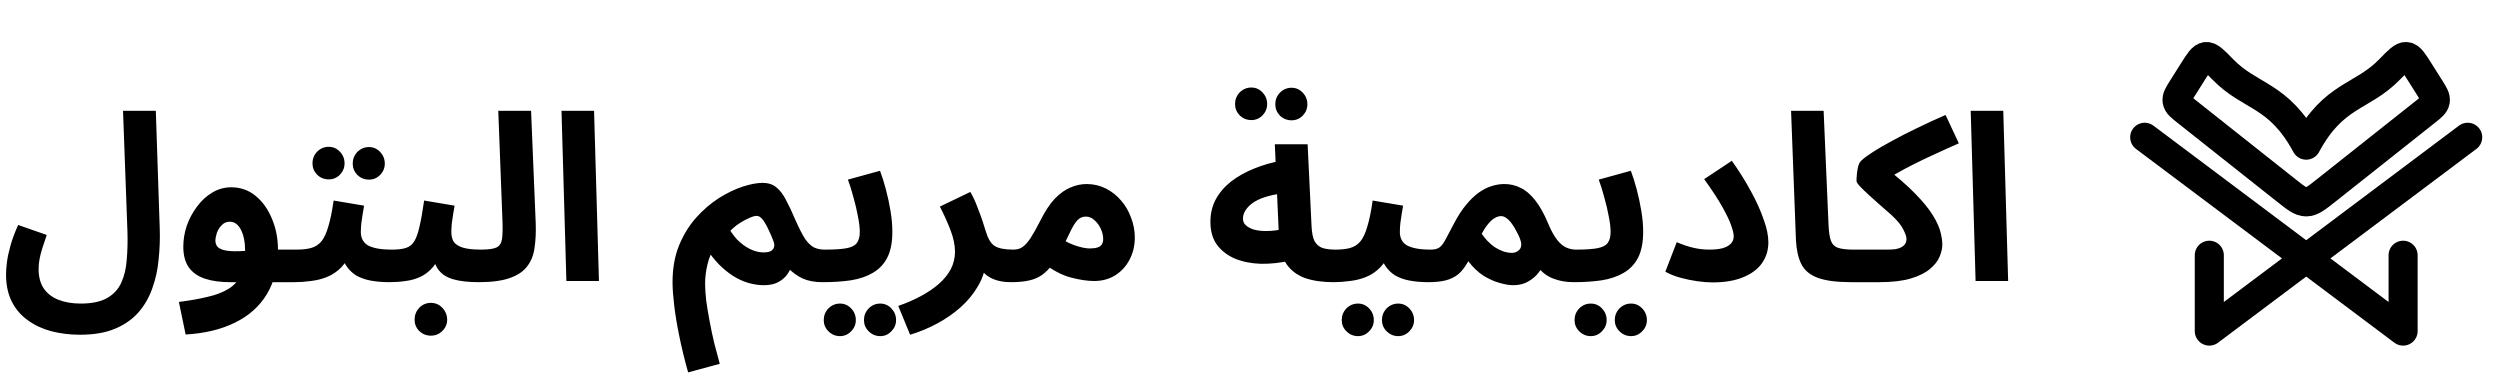 <svg width="258" height="40" viewBox="0 0 258 40" fill="none" xmlns="http://www.w3.org/2000/svg">
<path d="M0.624 28.328C0.624 27.96 0.656 27.528 0.72 27.032C0.784 26.536 0.904 25.976 1.08 25.352C1.256 24.712 1.52 24 1.872 23.216L4.824 24.248C4.648 24.744 4.496 25.2 4.368 25.616C4.24 26.016 4.144 26.392 4.08 26.744C4.016 27.08 3.984 27.416 3.984 27.752C3.984 28.568 4.16 29.24 4.512 29.768C4.88 30.296 5.392 30.688 6.048 30.944C6.704 31.2 7.464 31.328 8.328 31.328C9.48 31.328 10.392 31.136 11.064 30.752C11.736 30.368 12.224 29.832 12.528 29.144C12.832 28.472 13.016 27.688 13.08 26.792C13.16 25.88 13.184 24.912 13.152 23.888L12.696 11.432H16.08L16.488 23.672C16.52 24.712 16.48 25.752 16.368 26.792C16.272 27.832 16.056 28.816 15.72 29.744C15.4 30.672 14.928 31.496 14.304 32.216C13.68 32.936 12.872 33.504 11.88 33.92C10.904 34.336 9.696 34.544 8.256 34.544C7.216 34.544 6.232 34.424 5.304 34.184C4.392 33.944 3.584 33.568 2.88 33.056C2.176 32.56 1.624 31.92 1.224 31.136C0.824 30.352 0.624 29.416 0.624 28.328ZM19.157 34.52L18.461 31.16C19.597 31.016 20.589 30.84 21.437 30.632C22.285 30.44 22.997 30.168 23.573 29.816C24.149 29.464 24.581 28.984 24.869 28.376C25.157 27.752 25.301 26.952 25.301 25.976C25.301 25.032 25.157 24.28 24.869 23.72C24.581 23.16 24.197 22.88 23.717 22.88C23.381 22.88 23.101 23 22.877 23.24C22.653 23.464 22.485 23.736 22.373 24.056C22.277 24.36 22.229 24.632 22.229 24.872C22.229 25.016 22.269 25.168 22.349 25.328C22.429 25.488 22.605 25.624 22.877 25.736C23.149 25.848 23.573 25.912 24.149 25.928C24.741 25.944 25.541 25.888 26.549 25.76H30.581C31.189 25.76 31.621 25.92 31.877 26.24C32.149 26.544 32.285 26.928 32.285 27.392C32.285 27.888 32.117 28.304 31.781 28.64C31.445 28.96 30.965 29.12 30.341 29.12H23.741C22.733 29.12 21.869 29 21.149 28.76C20.429 28.52 19.877 28.136 19.493 27.608C19.109 27.064 18.917 26.344 18.917 25.448C18.917 24.728 19.037 24.008 19.277 23.288C19.533 22.568 19.885 21.912 20.333 21.32C20.781 20.712 21.301 20.232 21.893 19.88C22.501 19.512 23.157 19.328 23.861 19.328C24.821 19.328 25.661 19.624 26.381 20.216C27.101 20.808 27.661 21.592 28.061 22.568C28.477 23.544 28.685 24.608 28.685 25.76C28.685 27.568 28.301 29.104 27.533 30.368C26.765 31.632 25.669 32.608 24.245 33.296C22.821 34 21.125 34.408 19.157 34.52ZM30.375 29.12L30.615 25.76C31.191 25.76 31.687 25.704 32.103 25.592C32.519 25.48 32.871 25.256 33.159 24.92C33.447 24.568 33.687 24.056 33.879 23.384C34.087 22.712 34.271 21.816 34.431 20.696L37.575 21.224C37.543 21.464 37.495 21.744 37.431 22.064C37.383 22.384 37.335 22.712 37.287 23.048C37.255 23.368 37.239 23.672 37.239 23.96C37.239 24.248 37.295 24.504 37.407 24.728C37.519 24.952 37.695 25.144 37.935 25.304C38.191 25.448 38.519 25.56 38.919 25.64C39.335 25.72 39.839 25.76 40.431 25.76C41.039 25.76 41.471 25.92 41.727 26.24C41.983 26.544 42.111 26.928 42.111 27.392C42.111 27.888 41.943 28.304 41.607 28.64C41.287 28.96 40.815 29.12 40.191 29.12C39.471 29.12 38.815 29.064 38.223 28.952C37.647 28.84 37.143 28.656 36.711 28.4C36.295 28.128 35.951 27.776 35.679 27.344C35.423 26.896 35.263 26.352 35.199 25.712H36.351C36.063 26.48 35.695 27.096 35.247 27.56C34.815 28.008 34.327 28.344 33.783 28.568C33.239 28.792 32.671 28.936 32.079 29C31.503 29.08 30.935 29.12 30.375 29.12ZM38.079 18.536C37.615 18.536 37.215 18.376 36.879 18.056C36.559 17.72 36.399 17.328 36.399 16.88C36.399 16.416 36.559 16.016 36.879 15.68C37.215 15.344 37.615 15.176 38.079 15.176C38.527 15.176 38.911 15.344 39.231 15.68C39.551 16.016 39.711 16.416 39.711 16.88C39.711 17.328 39.551 17.72 39.231 18.056C38.911 18.376 38.527 18.536 38.079 18.536ZM33.927 18.512C33.463 18.512 33.063 18.352 32.727 18.032C32.407 17.696 32.247 17.304 32.247 16.856C32.247 16.392 32.407 15.992 32.727 15.656C33.063 15.32 33.463 15.152 33.927 15.152C34.375 15.152 34.759 15.32 35.079 15.656C35.399 15.992 35.559 16.392 35.559 16.856C35.559 17.304 35.399 17.696 35.079 18.032C34.759 18.352 34.375 18.512 33.927 18.512ZM40.195 29.12L40.435 25.76C41.043 25.76 41.523 25.704 41.875 25.592C42.243 25.48 42.531 25.256 42.739 24.92C42.963 24.568 43.147 24.056 43.291 23.384C43.451 22.712 43.611 21.816 43.771 20.696L46.915 21.224C46.883 21.464 46.835 21.744 46.771 22.064C46.723 22.384 46.675 22.712 46.627 23.048C46.595 23.368 46.579 23.672 46.579 23.96C46.579 24.344 46.659 24.672 46.819 24.944C46.995 25.2 47.299 25.4 47.731 25.544C48.179 25.688 48.819 25.76 49.651 25.76C50.259 25.76 50.691 25.92 50.947 26.24C51.203 26.544 51.331 26.928 51.331 27.392C51.331 27.888 51.163 28.304 50.827 28.64C50.507 28.96 50.035 29.12 49.411 29.12C48.307 29.12 47.411 29.016 46.723 28.808C46.035 28.6 45.523 28.248 45.187 27.752C44.851 27.256 44.635 26.576 44.539 25.712H45.691C45.403 26.48 45.067 27.096 44.683 27.56C44.299 28.008 43.867 28.344 43.387 28.568C42.907 28.792 42.395 28.936 41.851 29C41.323 29.08 40.771 29.12 40.195 29.12ZM44.467 34.64C44.003 34.64 43.603 34.48 43.267 34.16C42.947 33.84 42.787 33.448 42.787 32.984C42.787 32.52 42.947 32.112 43.267 31.76C43.603 31.424 44.003 31.256 44.467 31.256C44.931 31.256 45.323 31.424 45.643 31.76C45.979 32.112 46.147 32.52 46.147 32.984C46.147 33.448 45.979 33.84 45.643 34.16C45.323 34.48 44.931 34.64 44.467 34.64ZM49.406 29.12L49.646 25.76C50.382 25.76 50.91 25.688 51.23 25.544C51.55 25.384 51.742 25.096 51.806 24.68C51.87 24.248 51.886 23.624 51.854 22.808L51.422 11.432H54.806L55.286 23.048C55.318 23.976 55.278 24.816 55.166 25.568C55.07 26.304 54.822 26.936 54.422 27.464C54.038 27.992 53.438 28.4 52.622 28.688C51.822 28.976 50.75 29.12 49.406 29.12ZM58.451 29L57.947 11.432H61.307L61.811 29H58.451ZM71.015 38.432C70.647 37.12 70.343 35.872 70.103 34.688C69.863 33.52 69.687 32.456 69.575 31.496C69.463 30.552 69.407 29.76 69.407 29.12C69.407 27.696 69.631 26.432 70.079 25.328C70.543 24.208 71.135 23.248 71.855 22.448C72.591 21.632 73.375 20.96 74.207 20.432C75.055 19.904 75.871 19.512 76.655 19.256C77.455 19 78.135 18.872 78.695 18.872C79.271 18.872 79.743 19.024 80.111 19.328C80.495 19.632 80.831 20.072 81.119 20.648C81.423 21.208 81.743 21.888 82.079 22.688C82.463 23.552 82.799 24.208 83.087 24.656C83.391 25.088 83.703 25.384 84.023 25.544C84.343 25.688 84.703 25.76 85.103 25.76C85.711 25.76 86.151 25.92 86.423 26.24C86.695 26.544 86.831 26.928 86.831 27.392C86.831 27.888 86.663 28.304 86.327 28.64C85.991 28.96 85.503 29.12 84.863 29.12C84.079 29.12 83.399 28.992 82.823 28.736C82.247 28.464 81.727 28.08 81.263 27.584L81.935 26.84C81.791 27.336 81.591 27.784 81.335 28.184C81.095 28.568 80.767 28.872 80.351 29.096C79.951 29.32 79.447 29.432 78.839 29.432C78.295 29.432 77.751 29.352 77.207 29.192C76.679 29.032 76.159 28.792 75.647 28.472C75.151 28.152 74.671 27.76 74.207 27.296C73.743 26.816 73.303 26.264 72.887 25.64L73.775 25.472C73.423 26.016 73.167 26.624 73.007 27.296C72.847 27.968 72.767 28.632 72.767 29.288C72.767 29.8 72.807 30.392 72.887 31.064C72.983 31.752 73.103 32.472 73.247 33.224C73.391 33.992 73.551 34.744 73.727 35.48C73.919 36.232 74.103 36.92 74.279 37.544L71.015 38.432ZM78.791 26.048C79.095 26.048 79.335 26.008 79.511 25.928C79.703 25.832 79.823 25.696 79.871 25.52C79.935 25.344 79.919 25.136 79.823 24.896C79.663 24.464 79.503 24.088 79.343 23.768C79.199 23.448 79.055 23.176 78.911 22.952C78.783 22.728 78.647 22.56 78.503 22.448C78.375 22.336 78.239 22.28 78.095 22.28C77.887 22.28 77.631 22.352 77.327 22.496C77.023 22.624 76.719 22.784 76.415 22.976C76.111 23.168 75.855 23.36 75.647 23.552C75.439 23.728 75.319 23.864 75.287 23.96L74.999 23.168C75.287 23.728 75.631 24.232 76.031 24.68C76.447 25.112 76.895 25.448 77.375 25.688C77.855 25.928 78.327 26.048 78.791 26.048ZM84.914 29.12L85.154 25.76C86.114 25.76 86.85 25.712 87.362 25.616C87.874 25.52 88.226 25.344 88.418 25.088C88.626 24.816 88.73 24.432 88.73 23.936C88.73 23.488 88.666 22.952 88.538 22.328C88.426 21.704 88.274 21.056 88.082 20.384C87.906 19.712 87.714 19.096 87.506 18.536L90.818 17.624C91.026 18.168 91.226 18.8 91.418 19.52C91.61 20.24 91.77 20.984 91.898 21.752C92.026 22.504 92.09 23.232 92.09 23.936C92.09 25.024 91.914 25.912 91.562 26.6C91.21 27.272 90.714 27.792 90.074 28.16C89.45 28.528 88.698 28.784 87.818 28.928C86.938 29.056 85.97 29.12 84.914 29.12ZM90.842 34.688C90.378 34.688 89.978 34.52 89.642 34.184C89.322 33.864 89.162 33.48 89.162 33.032C89.162 32.568 89.322 32.168 89.642 31.832C89.978 31.496 90.378 31.328 90.842 31.328C91.29 31.328 91.674 31.496 91.994 31.832C92.314 32.168 92.474 32.568 92.474 33.032C92.474 33.48 92.314 33.864 91.994 34.184C91.674 34.52 91.29 34.688 90.842 34.688ZM86.69 34.688C86.226 34.688 85.826 34.52 85.49 34.184C85.17 33.864 85.01 33.48 85.01 33.032C85.01 32.568 85.17 32.168 85.49 31.832C85.826 31.496 86.226 31.328 86.69 31.328C87.138 31.328 87.522 31.496 87.842 31.832C88.162 32.168 88.322 32.568 88.322 33.032C88.322 33.48 88.162 33.864 87.842 34.184C87.522 34.52 87.138 34.688 86.69 34.688ZM93.923 34.544L92.699 31.568C93.547 31.28 94.323 30.944 95.027 30.56C95.747 30.176 96.371 29.752 96.899 29.288C97.427 28.824 97.835 28.32 98.123 27.776C98.411 27.216 98.555 26.616 98.555 25.976C98.555 25.304 98.403 24.568 98.099 23.768C97.795 22.968 97.427 22.152 96.995 21.32L100.139 19.808C100.427 20.304 100.675 20.84 100.883 21.416C101.107 21.976 101.291 22.48 101.435 22.928C101.579 23.376 101.675 23.68 101.723 23.84C101.947 24.608 102.251 25.12 102.635 25.376C103.035 25.632 103.675 25.76 104.555 25.76C105.163 25.76 105.595 25.92 105.851 26.24C106.123 26.544 106.259 26.928 106.259 27.392C106.259 27.888 106.091 28.304 105.755 28.64C105.419 28.96 104.939 29.12 104.315 29.12C103.659 29.12 103.083 29.024 102.587 28.832C102.091 28.64 101.691 28.36 101.387 27.992C101.099 27.624 100.915 27.192 100.835 26.696L101.723 27.2C101.627 28.048 101.347 28.848 100.883 29.6C100.435 30.368 99.851 31.072 99.131 31.712C98.411 32.352 97.603 32.912 96.707 33.392C95.811 33.872 94.883 34.256 93.923 34.544ZM104.344 29.12L104.584 25.76C104.952 25.76 105.264 25.672 105.52 25.496C105.792 25.304 106.072 24.992 106.36 24.56C106.648 24.112 106.984 23.512 107.368 22.76C107.848 21.8 108.344 21.048 108.856 20.504C109.384 19.96 109.92 19.576 110.464 19.352C111.024 19.112 111.584 18.992 112.144 18.992C112.848 18.992 113.504 19.144 114.112 19.448C114.72 19.752 115.248 20.168 115.696 20.696C116.144 21.208 116.488 21.8 116.728 22.472C116.984 23.128 117.112 23.808 117.112 24.512C117.112 25.36 116.928 26.128 116.56 26.816C116.208 27.488 115.712 28.024 115.072 28.424C114.448 28.808 113.728 29 112.912 29C112.224 29 111.424 28.88 110.512 28.64C109.6 28.4 108.64 27.896 107.632 27.128L108.856 24.224C109.576 24.72 110.248 25.08 110.872 25.304C111.512 25.528 112.04 25.64 112.456 25.64C112.776 25.64 113.04 25.608 113.248 25.544C113.456 25.48 113.608 25.376 113.704 25.232C113.8 25.088 113.848 24.896 113.848 24.656C113.848 24.32 113.768 23.976 113.608 23.624C113.448 23.272 113.232 22.976 112.96 22.736C112.704 22.48 112.4 22.352 112.048 22.352C111.712 22.352 111.424 22.48 111.184 22.736C110.96 22.976 110.736 23.328 110.512 23.792C110.304 24.24 110.048 24.768 109.744 25.376C109.376 26.112 109.016 26.728 108.664 27.224C108.312 27.704 107.936 28.088 107.536 28.376C107.152 28.648 106.696 28.84 106.168 28.952C105.656 29.064 105.048 29.12 104.344 29.12ZM137.61 29.12C136.474 29.12 135.49 28.976 134.658 28.688C133.842 28.384 133.21 27.904 132.762 27.248C132.314 26.576 132.058 25.68 131.994 24.56L131.562 14.888H134.946L135.354 23.384C135.386 24.04 135.49 24.544 135.666 24.896C135.858 25.232 136.13 25.464 136.482 25.592C136.834 25.704 137.29 25.76 137.85 25.76C138.458 25.76 138.89 25.92 139.146 26.24C139.402 26.544 139.53 26.928 139.53 27.392C139.53 27.888 139.362 28.304 139.026 28.64C138.706 28.96 138.234 29.12 137.61 29.12ZM133.218 26.888C132.146 27.128 131.114 27.24 130.122 27.224C129.13 27.192 128.242 27.016 127.458 26.696C126.674 26.36 126.05 25.88 125.586 25.256C125.138 24.632 124.914 23.84 124.914 22.88C124.914 22.032 125.098 21.264 125.466 20.576C125.85 19.872 126.378 19.256 127.05 18.728C127.738 18.2 128.538 17.752 129.45 17.384C130.362 17.016 131.354 16.736 132.426 16.544L132.762 19.952C132.074 19.984 131.45 20.08 130.89 20.24C130.346 20.384 129.874 20.576 129.474 20.816C129.09 21.056 128.794 21.328 128.586 21.632C128.378 21.92 128.274 22.232 128.274 22.568C128.274 22.84 128.37 23.064 128.562 23.24C128.754 23.416 129.01 23.56 129.33 23.672C129.65 23.768 130.018 23.824 130.434 23.84C130.85 23.856 131.274 23.832 131.706 23.768C132.154 23.704 132.594 23.6 133.026 23.456L133.218 26.888ZM133.29 12.416C132.826 12.416 132.426 12.256 132.09 11.936C131.77 11.6 131.61 11.208 131.61 10.76C131.61 10.296 131.77 9.896 132.09 9.56C132.426 9.224 132.826 9.056 133.29 9.056C133.738 9.056 134.122 9.224 134.442 9.56C134.762 9.896 134.922 10.296 134.922 10.76C134.922 11.208 134.762 11.6 134.442 11.936C134.122 12.256 133.738 12.416 133.29 12.416ZM129.138 12.392C128.674 12.392 128.274 12.232 127.938 11.912C127.618 11.576 127.458 11.184 127.458 10.736C127.458 10.272 127.618 9.872 127.938 9.536C128.274 9.2 128.674 9.032 129.138 9.032C129.586 9.032 129.97 9.2 130.29 9.536C130.61 9.872 130.77 10.272 130.77 10.736C130.77 11.184 130.61 11.576 130.29 11.912C129.97 12.232 129.586 12.392 129.138 12.392ZM137.602 29.12L137.842 25.76C138.418 25.76 138.914 25.704 139.33 25.592C139.746 25.48 140.098 25.256 140.386 24.92C140.674 24.568 140.914 24.056 141.106 23.384C141.314 22.712 141.498 21.816 141.658 20.696L144.802 21.224C144.77 21.464 144.722 21.744 144.658 22.064C144.61 22.384 144.562 22.712 144.514 23.048C144.482 23.368 144.466 23.672 144.466 23.96C144.466 24.248 144.522 24.504 144.634 24.728C144.746 24.952 144.922 25.144 145.162 25.304C145.418 25.448 145.746 25.56 146.146 25.64C146.562 25.72 147.066 25.76 147.658 25.76C148.266 25.76 148.698 25.92 148.954 26.24C149.21 26.544 149.338 26.928 149.338 27.392C149.338 27.888 149.17 28.304 148.834 28.64C148.514 28.96 148.042 29.12 147.418 29.12C146.698 29.12 146.042 29.064 145.45 28.952C144.874 28.84 144.37 28.656 143.938 28.4C143.522 28.128 143.178 27.776 142.906 27.344C142.65 26.896 142.49 26.352 142.426 25.712H143.578C143.29 26.48 142.922 27.096 142.474 27.56C142.042 28.008 141.554 28.344 141.01 28.568C140.466 28.792 139.898 28.936 139.306 29C138.73 29.08 138.162 29.12 137.602 29.12ZM144.298 34.688C143.834 34.688 143.434 34.52 143.098 34.184C142.778 33.864 142.618 33.48 142.618 33.032C142.618 32.568 142.778 32.168 143.098 31.832C143.434 31.496 143.834 31.328 144.298 31.328C144.746 31.328 145.13 31.496 145.45 31.832C145.77 32.168 145.93 32.568 145.93 33.032C145.93 33.48 145.77 33.864 145.45 34.184C145.13 34.52 144.746 34.688 144.298 34.688ZM140.146 34.688C139.682 34.688 139.282 34.52 138.946 34.184C138.626 33.864 138.466 33.48 138.466 33.032C138.466 32.568 138.626 32.168 138.946 31.832C139.282 31.496 139.682 31.328 140.146 31.328C140.594 31.328 140.978 31.496 141.298 31.832C141.618 32.168 141.778 32.568 141.778 33.032C141.778 33.48 141.618 33.864 141.298 34.184C140.978 34.52 140.594 34.688 140.146 34.688ZM147.422 29.12L147.662 25.76C148.062 25.76 148.366 25.68 148.574 25.52C148.782 25.36 148.99 25.08 149.198 24.68C149.406 24.28 149.694 23.736 150.062 23.048C150.462 22.28 150.878 21.64 151.31 21.128C151.742 20.6 152.174 20.184 152.606 19.88C153.054 19.56 153.494 19.336 153.926 19.208C154.374 19.064 154.814 18.992 155.246 18.992C155.838 18.992 156.39 19.12 156.902 19.376C157.43 19.616 157.934 20.04 158.414 20.648C158.894 21.24 159.35 22.056 159.782 23.096C160.086 23.816 160.39 24.368 160.694 24.752C160.998 25.136 161.31 25.4 161.63 25.544C161.966 25.688 162.302 25.76 162.638 25.76C163.246 25.76 163.678 25.92 163.934 26.24C164.19 26.544 164.318 26.928 164.318 27.392C164.318 27.888 164.15 28.304 163.814 28.64C163.478 28.96 163.006 29.12 162.398 29.12C161.614 29.12 160.902 28.992 160.262 28.736C159.622 28.48 159.118 28.096 158.75 27.584L159.446 27.056C159.302 27.392 159.086 27.744 158.798 28.112C158.526 28.48 158.166 28.792 157.718 29.048C157.286 29.304 156.766 29.432 156.158 29.432C155.758 29.432 155.286 29.352 154.742 29.192C154.214 29.048 153.662 28.8 153.086 28.448C152.526 28.08 152.006 27.584 151.526 26.96C151.222 27.52 150.886 27.96 150.518 28.28C150.15 28.584 149.718 28.8 149.222 28.928C148.726 29.056 148.126 29.12 147.422 29.12ZM152.918 24.128C153.078 24.368 153.27 24.608 153.494 24.848C153.718 25.088 153.966 25.304 154.238 25.496C154.51 25.672 154.798 25.816 155.102 25.928C155.422 26.04 155.734 26.096 156.038 26.096C156.358 26.096 156.622 25.976 156.83 25.736C157.038 25.48 157.046 25.104 156.854 24.608C156.774 24.4 156.662 24.168 156.518 23.912C156.39 23.64 156.238 23.384 156.062 23.144C155.902 22.904 155.718 22.704 155.51 22.544C155.318 22.384 155.118 22.304 154.91 22.304C154.702 22.304 154.486 22.368 154.262 22.496C154.038 22.624 153.814 22.824 153.59 23.096C153.366 23.352 153.142 23.696 152.918 24.128ZM162.398 29.12L162.638 25.76C163.598 25.76 164.334 25.712 164.846 25.616C165.358 25.52 165.71 25.344 165.902 25.088C166.11 24.816 166.214 24.432 166.214 23.936C166.214 23.488 166.15 22.952 166.022 22.328C165.91 21.704 165.758 21.056 165.566 20.384C165.39 19.712 165.198 19.096 164.99 18.536L168.302 17.624C168.51 18.168 168.71 18.8 168.902 19.52C169.094 20.24 169.254 20.984 169.382 21.752C169.51 22.504 169.574 23.232 169.574 23.936C169.574 25.024 169.398 25.912 169.046 26.6C168.694 27.272 168.198 27.792 167.558 28.16C166.934 28.528 166.182 28.784 165.302 28.928C164.422 29.056 163.454 29.12 162.398 29.12ZM168.326 34.688C167.862 34.688 167.462 34.52 167.126 34.184C166.806 33.864 166.646 33.48 166.646 33.032C166.646 32.568 166.806 32.168 167.126 31.832C167.462 31.496 167.862 31.328 168.326 31.328C168.774 31.328 169.158 31.496 169.478 31.832C169.798 32.168 169.958 32.568 169.958 33.032C169.958 33.48 169.798 33.864 169.478 34.184C169.158 34.52 168.774 34.688 168.326 34.688ZM164.174 34.688C163.71 34.688 163.31 34.52 162.974 34.184C162.654 33.864 162.494 33.48 162.494 33.032C162.494 32.568 162.654 32.168 162.974 31.832C163.31 31.496 163.71 31.328 164.174 31.328C164.622 31.328 165.006 31.496 165.326 31.832C165.646 32.168 165.806 32.568 165.806 33.032C165.806 33.48 165.646 33.864 165.326 34.184C165.006 34.52 164.622 34.688 164.174 34.688ZM171.863 28.04L173.039 24.992C173.631 25.248 174.199 25.44 174.743 25.568C175.287 25.696 175.831 25.76 176.375 25.76C176.935 25.76 177.399 25.712 177.767 25.616C178.151 25.504 178.439 25.344 178.631 25.136C178.823 24.928 178.919 24.68 178.919 24.392C178.919 24.12 178.831 23.744 178.655 23.264C178.495 22.784 178.199 22.16 177.767 21.392C177.335 20.608 176.703 19.64 175.871 18.488L178.727 16.592C179.495 17.68 180.159 18.744 180.719 19.784C181.279 20.808 181.711 21.768 182.015 22.664C182.335 23.544 182.495 24.32 182.495 24.992C182.495 25.824 182.271 26.552 181.823 27.176C181.391 27.784 180.743 28.264 179.879 28.616C179.031 28.968 177.983 29.144 176.735 29.144C176.271 29.144 175.751 29.104 175.175 29.024C174.599 28.944 174.015 28.824 173.423 28.664C172.847 28.504 172.327 28.296 171.863 28.04ZM191.03 29.12C189.542 29.12 188.39 28.968 187.574 28.664C186.774 28.36 186.214 27.888 185.894 27.248C185.574 26.592 185.39 25.768 185.342 24.776L184.838 11.432H188.198L188.702 23.168C188.734 23.904 188.814 24.456 188.942 24.824C189.07 25.192 189.31 25.44 189.662 25.568C190.03 25.696 190.566 25.76 191.27 25.76C191.878 25.76 192.31 25.92 192.566 26.24C192.838 26.544 192.974 26.928 192.974 27.392C192.974 27.888 192.806 28.304 192.47 28.64C192.134 28.96 191.654 29.12 191.03 29.12ZM191.062 29.12L191.303 25.76H194.735C195.071 25.76 195.367 25.744 195.623 25.712C195.879 25.664 196.087 25.592 196.247 25.496C196.423 25.4 196.551 25.28 196.631 25.136C196.711 24.992 196.751 24.824 196.751 24.632C196.751 24.44 196.647 24.136 196.439 23.72C196.247 23.288 195.823 22.768 195.167 22.16C194.815 21.84 194.431 21.504 194.015 21.152C193.615 20.784 193.231 20.44 192.863 20.12C192.495 19.784 192.191 19.488 191.951 19.232C191.711 18.976 191.591 18.792 191.591 18.68C191.591 18.44 191.607 18.176 191.639 17.888C191.671 17.6 191.719 17.336 191.783 17.096C191.863 16.856 191.967 16.68 192.095 16.568C192.367 16.312 192.767 16.016 193.295 15.68C193.839 15.328 194.487 14.952 195.239 14.552C195.991 14.136 196.831 13.704 197.759 13.256C198.703 12.792 199.711 12.328 200.783 11.864L202.151 14.792C201.271 15.176 200.439 15.552 199.655 15.92C198.871 16.272 198.135 16.624 197.447 16.976C196.775 17.312 196.151 17.648 195.575 17.984C195.015 18.304 194.519 18.624 194.087 18.944L194.399 17.168C195.759 18.208 196.839 19.144 197.639 19.976C198.455 20.808 199.063 21.552 199.463 22.208C199.863 22.848 200.127 23.424 200.255 23.936C200.383 24.432 200.447 24.872 200.447 25.256C200.447 25.64 200.351 26.056 200.159 26.504C199.983 26.936 199.655 27.352 199.175 27.752C198.711 28.152 198.055 28.48 197.207 28.736C196.359 28.992 195.271 29.12 193.943 29.12H191.062ZM203.881 29L203.377 11.432H206.737L207.241 29H203.881Z" fill="black"/>
<path d="M254.667 14.167L228 34.167V26.34M221.333 14.167L248 34.167V26.34M250.747 9.062L249.648 7.323C249.042 6.362 248.738 5.88 248.34 5.837C247.943 5.792 247.498 6.248 246.61 7.162C243.74 10.112 240.87 9.675 238 14.98C235.13 9.675 232.26 10.112 229.39 7.162C228.502 6.248 228.057 5.792 227.66 5.837C227.262 5.88 226.958 6.362 226.352 7.323L225.255 9.062C224.83 9.732 224.618 10.068 224.677 10.422C224.733 10.775 225.038 11.017 225.65 11.5L235.953 19.663C236.938 20.443 237.432 20.833 238 20.833C238.568 20.833 239.062 20.443 240.047 19.663L250.35 11.5C250.962 11.017 251.267 10.775 251.323 10.422C251.382 10.068 251.17 9.732 250.747 9.062Z" stroke="black" stroke-width="3" stroke-linecap="round" stroke-linejoin="round"/>
</svg>
